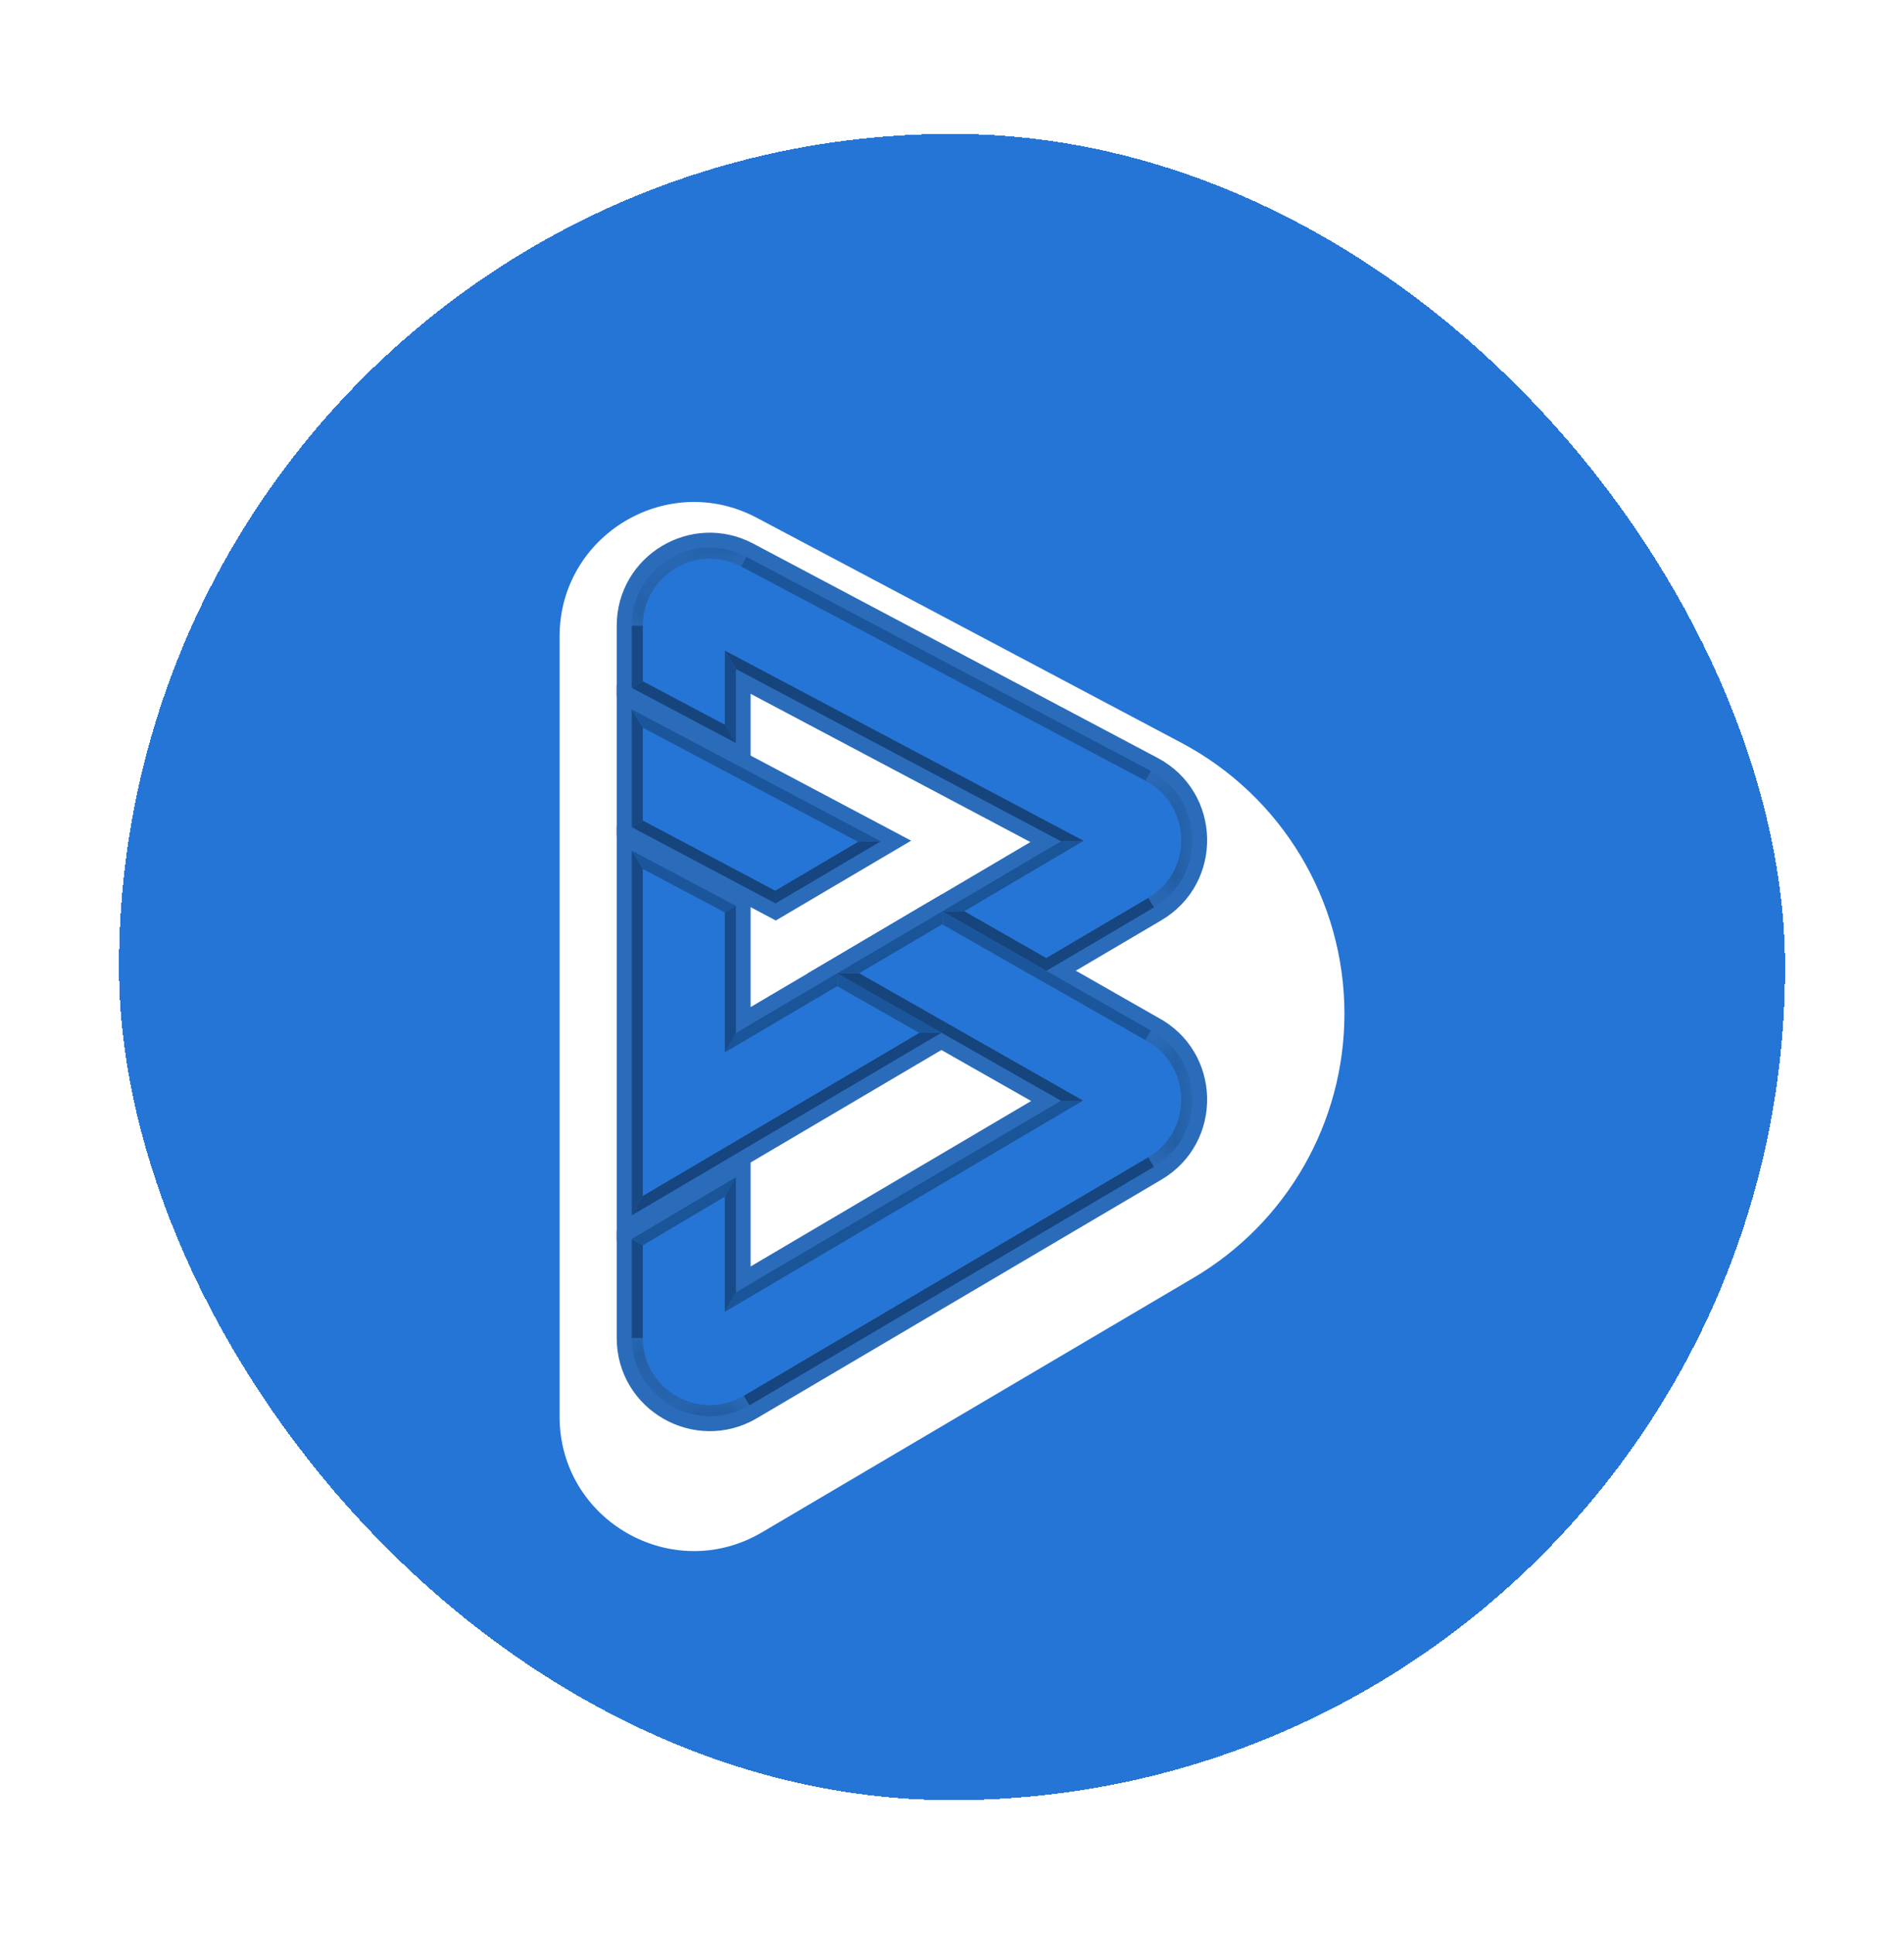 <svg width="64" height="65" viewBox="0 0 64 65" fill="none" xmlns="http://www.w3.org/2000/svg">
<g filter="url(#filter0_d_57_1408)">
<rect x="4" y="2.5" width="56" height="56" rx="28" fill="#2575D6" shape-rendering="crispEdges"/>
<g filter="url(#filter1_d_57_1408)">
<path d="M45.191 30.069C45.191 33.716 43.263 37.09 40.123 38.942L25.617 47.496C22.607 49.272 18.81 47.103 18.81 43.61V17.39C18.81 13.987 22.433 11.81 25.436 13.401L39.715 20.967C43.083 22.754 45.191 26.255 45.191 30.069Z" fill="white"/>
</g>
<path d="M38.68 23.916L25.086 16.712C23.337 15.785 21.23 17.052 21.23 19.031V21.12L24.731 22.976V20.487L35.659 26.277L32.817 27.953L31.666 28.632L31.21 28.9L28.132 30.716L24.731 32.721V28.442L21.23 26.587V38.848L31.641 32.71L34.657 30.932L35.168 30.629L36.263 29.984L38.784 28.498C40.553 27.455 40.494 24.877 38.68 23.916Z" stroke="#2B6CBA" stroke-miterlimit="10"/>
<path d="M21.23 21.839V25.801L26.064 28.364L29.603 26.277L21.23 21.839Z" stroke="#2B6CBA" stroke-miterlimit="10"/>
<path d="M38.784 37.216L25.19 45.232C23.439 46.263 21.23 45.002 21.23 42.97V39.641L24.731 37.564V41.439L35.659 34.995L31.641 32.712L28.132 30.716L31.21 28.9L31.666 28.632L35.169 30.632L38.68 32.635C40.494 33.595 40.553 36.173 38.784 37.216Z" stroke="#2B6CBA" stroke-miterlimit="10"/>
<mask id="mask0_57_1408" style="mask-type:luminance" maskUnits="userSpaceOnUse" x="21" y="42" width="5" height="4">
<path d="M25.005 44.907L25.196 45.23C24.768 45.483 24.311 45.598 23.867 45.598C22.497 45.598 21.236 44.503 21.236 42.969H21.613C21.613 44.283 22.693 45.223 23.868 45.221C24.246 45.221 24.636 45.123 25.005 44.907Z" fill="white"/>
</mask>
<g mask="url(#mask0_57_1408)">
<path d="M25.005 44.907L25.196 45.23C24.768 45.483 24.311 45.598 23.867 45.598C22.497 45.598 21.236 44.503 21.236 42.969H21.613C21.613 44.283 22.693 45.223 23.868 45.221C24.246 45.221 24.636 45.123 25.005 44.907Z" fill="#164883"/>
</g>
<path d="M21.611 42.969H21.235V39.641L21.611 39.855V42.969Z" fill="#174985"/>
<path d="M21.611 39.854L21.235 39.64L24.736 37.562L24.36 38.223L21.611 39.854Z" fill="#1A5499"/>
<path d="M24.36 38.223L24.736 37.562V41.436L24.36 42.094V38.223Z" fill="#174B89"/>
<path d="M38.597 36.891L25.002 44.906L25.193 45.231L38.788 37.215L38.597 36.891Z" fill="#16457F"/>
<path d="M24.36 42.094L24.736 41.436L35.663 34.994L36.414 34.987L24.36 42.094Z" fill="#1A5499"/>
<mask id="mask1_57_1408" style="mask-type:luminance" maskUnits="userSpaceOnUse" x="38" y="32" width="3" height="6">
<path d="M38.495 32.959L38.682 32.633C40.496 33.594 40.556 36.171 38.787 37.213L38.596 36.889C40.111 35.999 40.059 33.786 38.495 32.959Z" fill="white"/>
</mask>
<g mask="url(#mask1_57_1408)">
<path d="M38.495 32.959L38.682 32.633C38.861 32.728 39.024 32.839 39.169 32.963L38.914 33.243C38.791 33.137 38.65 33.042 38.495 32.959Z" fill="#1A5397"/>
<path d="M38.916 33.243L39.17 32.963C39.378 33.14 39.55 33.343 39.686 33.564L39.361 33.76C39.244 33.569 39.095 33.395 38.916 33.243Z" fill="#195092"/>
<path d="M39.361 33.76L39.687 33.563C39.818 33.776 39.917 34.006 39.983 34.242L39.618 34.342C39.56 34.139 39.475 33.943 39.361 33.76Z" fill="#184D8D"/>
<path d="M39.617 34.343L39.982 34.243C40.061 34.526 40.091 34.82 40.074 35.111L39.697 35.088C39.711 34.838 39.686 34.585 39.617 34.343Z" fill="#174B88"/>
<path d="M39.697 35.088L40.073 35.111C40.026 35.932 39.599 36.736 38.786 37.214L38.595 36.89C39.291 36.48 39.657 35.792 39.697 35.088Z" fill="#164883"/>
</g>
<path d="M30.895 32.715L31.646 32.709L21.235 38.847L21.611 38.189L30.895 32.715Z" fill="#16457F"/>
<path d="M36.414 34.988L35.663 34.994L31.646 32.709L31.832 32.383L36.414 34.988Z" fill="#16457E"/>
<path d="M24.36 33.377L24.736 32.719L28.137 30.713L28.141 31.148L24.36 33.377Z" fill="#1A5499"/>
<path d="M28.142 31.148L28.139 30.713L31.648 32.709L30.897 32.715L28.142 31.148Z" fill="#1B569D"/>
<path d="M35.173 30.628L34.986 30.955L38.498 32.959L38.685 32.632L35.173 30.628Z" fill="#1B569D"/>
<path d="M31.834 32.383L31.648 32.709L28.139 30.713L28.89 30.708L31.834 32.383Z" fill="#16457E"/>
<path d="M36.078 29.659L36.269 29.983L35.172 30.629L35.17 30.195L36.078 29.659Z" fill="#16457F"/>
<path d="M28.89 30.708L28.139 30.713L31.216 28.899L31.407 29.223L28.89 30.708Z" fill="#1A5499"/>
<path d="M31.404 29.223L31.213 28.899L31.668 28.63L31.672 29.065L31.404 29.223Z" fill="#1A5499"/>
<path d="M31.672 29.064L34.985 30.956L38.497 32.96C40.061 33.787 40.111 35.999 38.597 36.89L25.003 44.907C24.634 45.124 24.244 45.222 23.865 45.222C22.689 45.222 21.609 44.283 21.609 42.969V39.856L24.358 38.224V42.096L36.411 34.989L31.831 32.383L28.886 30.708L31.404 29.223L31.672 29.064Z" fill="#2575D6"/>
<path d="M35.17 30.194L35.173 30.629L31.67 28.629L32.419 28.624L35.17 30.194Z" fill="#16457E"/>
<path d="M32.419 28.625L31.67 28.63L32.822 27.951L33.013 28.275L32.419 28.625Z" fill="#1A5499"/>
<path d="M31.674 29.065L31.67 28.63L35.173 30.63L34.987 30.956L31.674 29.065Z" fill="#1B569D"/>
<path d="M24.36 28.667L24.736 28.441V32.72L24.36 33.378V28.667Z" fill="#174B89"/>
<path d="M38.599 28.173L36.079 29.658L36.27 29.983L38.79 28.497L38.599 28.173Z" fill="#16457F"/>
<path d="M21.611 27.21L21.235 26.586L24.736 28.441L24.36 28.667L21.611 27.21Z" fill="#1B569D"/>
<path d="M21.611 38.189L21.235 38.847V26.586L21.611 27.21V38.189Z" fill="#174985"/>
<path d="M24.359 33.377L28.139 31.148L30.894 32.715L21.609 38.189V27.21L24.359 28.667V33.377Z" fill="#2575D6"/>
<path d="M28.837 26.293L29.608 26.274L26.069 28.362L26.06 27.931L28.837 26.293Z" fill="#16457F"/>
<path d="M33.013 28.274L32.822 27.951L35.663 26.275L36.434 26.258L33.013 28.274Z" fill="#1A5499"/>
<path d="M26.059 27.931L26.069 28.362L21.235 25.8L21.611 25.574L26.059 27.931Z" fill="#16457E"/>
<mask id="mask2_57_1408" style="mask-type:luminance" maskUnits="userSpaceOnUse" x="38" y="23" width="3" height="6">
<path d="M38.509 24.246L38.686 23.913C40.5 24.874 40.559 27.452 38.79 28.495L38.599 28.171C40.114 27.282 40.062 25.068 38.509 24.246Z" fill="white"/>
</mask>
<g mask="url(#mask2_57_1408)">
<path d="M38.509 24.246L38.686 23.913C38.86 24.006 39.018 24.113 39.16 24.232L38.916 24.518C38.794 24.418 38.658 24.326 38.509 24.246Z" fill="#1A5397"/>
<path d="M38.915 24.52L39.159 24.233C39.368 24.409 39.541 24.611 39.679 24.831L39.36 25.031C39.243 24.844 39.094 24.669 38.915 24.52Z" fill="#195092"/>
<path d="M39.36 25.03L39.679 24.83C39.813 25.043 39.914 25.274 39.981 25.511L39.618 25.614C39.562 25.411 39.475 25.213 39.36 25.03Z" fill="#184D8D"/>
<path d="M39.62 25.615L39.983 25.512C40.063 25.796 40.095 26.092 40.078 26.387L39.701 26.365C39.716 26.113 39.688 25.859 39.62 25.615Z" fill="#174B88"/>
<path d="M39.7 26.364L40.077 26.386C40.031 27.209 39.604 28.016 38.79 28.496L38.599 28.172C39.295 27.762 39.662 27.071 39.7 26.364Z" fill="#164883"/>
</g>
<path d="M21.611 25.574L21.235 25.8V21.838L21.611 22.462V25.574Z" fill="#174985"/>
<path d="M21.611 22.462L21.235 21.838L29.608 26.275L28.837 26.293L21.611 22.462Z" fill="#1B569D"/>
<path d="M21.609 22.462L28.836 26.293L26.058 27.931L21.609 25.574V22.462Z" fill="#2575D6"/>
<path d="M24.36 22.348L24.736 22.974L21.235 21.119L21.611 20.892L24.36 22.348Z" fill="#16457E"/>
<path d="M36.433 26.258L35.663 26.274L24.736 20.484L24.36 19.859L36.433 26.258Z" fill="#16457E"/>
<path d="M24.36 19.859L24.736 20.484V22.974L24.36 22.348V19.859Z" fill="#174B89"/>
<path d="M21.611 20.892L21.235 21.119V19.029H21.611V20.892Z" fill="#174985"/>
<path d="M25.088 16.712L24.912 17.045L38.509 24.243L38.685 23.91L25.088 16.712Z" fill="#1B569D"/>
<path d="M38.507 24.246C40.06 25.067 40.111 27.281 38.596 28.172L36.076 29.659L35.168 30.194L32.417 28.624L33.009 28.276L36.43 26.258L24.36 19.859V22.349L21.611 20.893V19.03C21.611 17.724 22.685 16.777 23.863 16.778C24.211 16.778 24.57 16.861 24.916 17.044L38.507 24.246Z" fill="#2575D6"/>
<mask id="mask3_57_1408" style="mask-type:luminance" maskUnits="userSpaceOnUse" x="21" y="16" width="5" height="4">
<path d="M21.608 19.029H21.231C21.231 17.502 22.484 16.4 23.86 16.4C24.269 16.4 24.688 16.497 25.088 16.71L24.913 17.043C24.568 16.861 24.209 16.777 23.86 16.777C22.682 16.777 21.608 17.723 21.608 19.029Z" fill="white"/>
</mask>
<g mask="url(#mask3_57_1408)">
<path d="M21.608 19.028H21.231C21.231 18.874 21.244 18.724 21.269 18.578L21.639 18.643C21.62 18.768 21.608 18.897 21.608 19.028Z" fill="#164883"/>
<path d="M21.641 18.644L21.27 18.579C21.32 18.29 21.414 18.022 21.547 17.779L21.878 17.959C21.763 18.166 21.682 18.396 21.641 18.644Z" fill="#174B88"/>
<path d="M21.877 17.957L21.545 17.778C21.665 17.556 21.816 17.356 21.99 17.181L22.257 17.445C22.109 17.596 21.98 17.768 21.877 17.957Z" fill="#184D8D"/>
<path d="M22.258 17.447L21.991 17.182C22.186 16.988 22.409 16.824 22.653 16.697L22.826 17.031C22.617 17.14 22.425 17.279 22.258 17.447Z" fill="#195092"/>
<path d="M22.826 17.031L22.653 16.697C23.022 16.506 23.435 16.4 23.861 16.4C24.27 16.4 24.689 16.497 25.089 16.71L24.914 17.043C24.569 16.861 24.211 16.777 23.861 16.777C23.496 16.777 23.141 16.867 22.826 17.031Z" fill="#1A5397"/>
</g>
</g>
<defs>
<filter id="filter0_d_57_1408" x="0" y="0.5" width="64" height="64" filterUnits="userSpaceOnUse" color-interpolation-filters="sRGB">
<feFlood flood-opacity="0" result="BackgroundImageFix"/>
<feColorMatrix in="SourceAlpha" type="matrix" values="0 0 0 0 0 0 0 0 0 0 0 0 0 0 0 0 0 0 127 0" result="hardAlpha"/>
<feOffset dy="2"/>
<feGaussianBlur stdDeviation="2"/>
<feComposite in2="hardAlpha" operator="out"/>
<feColorMatrix type="matrix" values="0 0 0 0 0 0 0 0 0 0 0 0 0 0 0 0 0 0 0.1 0"/>
<feBlend mode="normal" in2="BackgroundImageFix" result="effect1_dropShadow_57_1408"/>
<feBlend mode="normal" in="SourceGraphic" in2="effect1_dropShadow_57_1408" result="shape"/>
</filter>
<filter id="filter1_d_57_1408" x="16.81" y="12.87" width="30.382" height="39.26" filterUnits="userSpaceOnUse" color-interpolation-filters="sRGB">
<feFlood flood-opacity="0" result="BackgroundImageFix"/>
<feColorMatrix in="SourceAlpha" type="matrix" values="0 0 0 0 0 0 0 0 0 0 0 0 0 0 0 0 0 0 127 0" result="hardAlpha"/>
<feOffset dy="2"/>
<feGaussianBlur stdDeviation="1"/>
<feComposite in2="hardAlpha" operator="out"/>
<feColorMatrix type="matrix" values="0 0 0 0 0 0 0 0 0 0 0 0 0 0 0 0 0 0 0.15 0"/>
<feBlend mode="normal" in2="BackgroundImageFix" result="effect1_dropShadow_57_1408"/>
<feBlend mode="normal" in="SourceGraphic" in2="effect1_dropShadow_57_1408" result="shape"/>
</filter>
</defs>
</svg>
